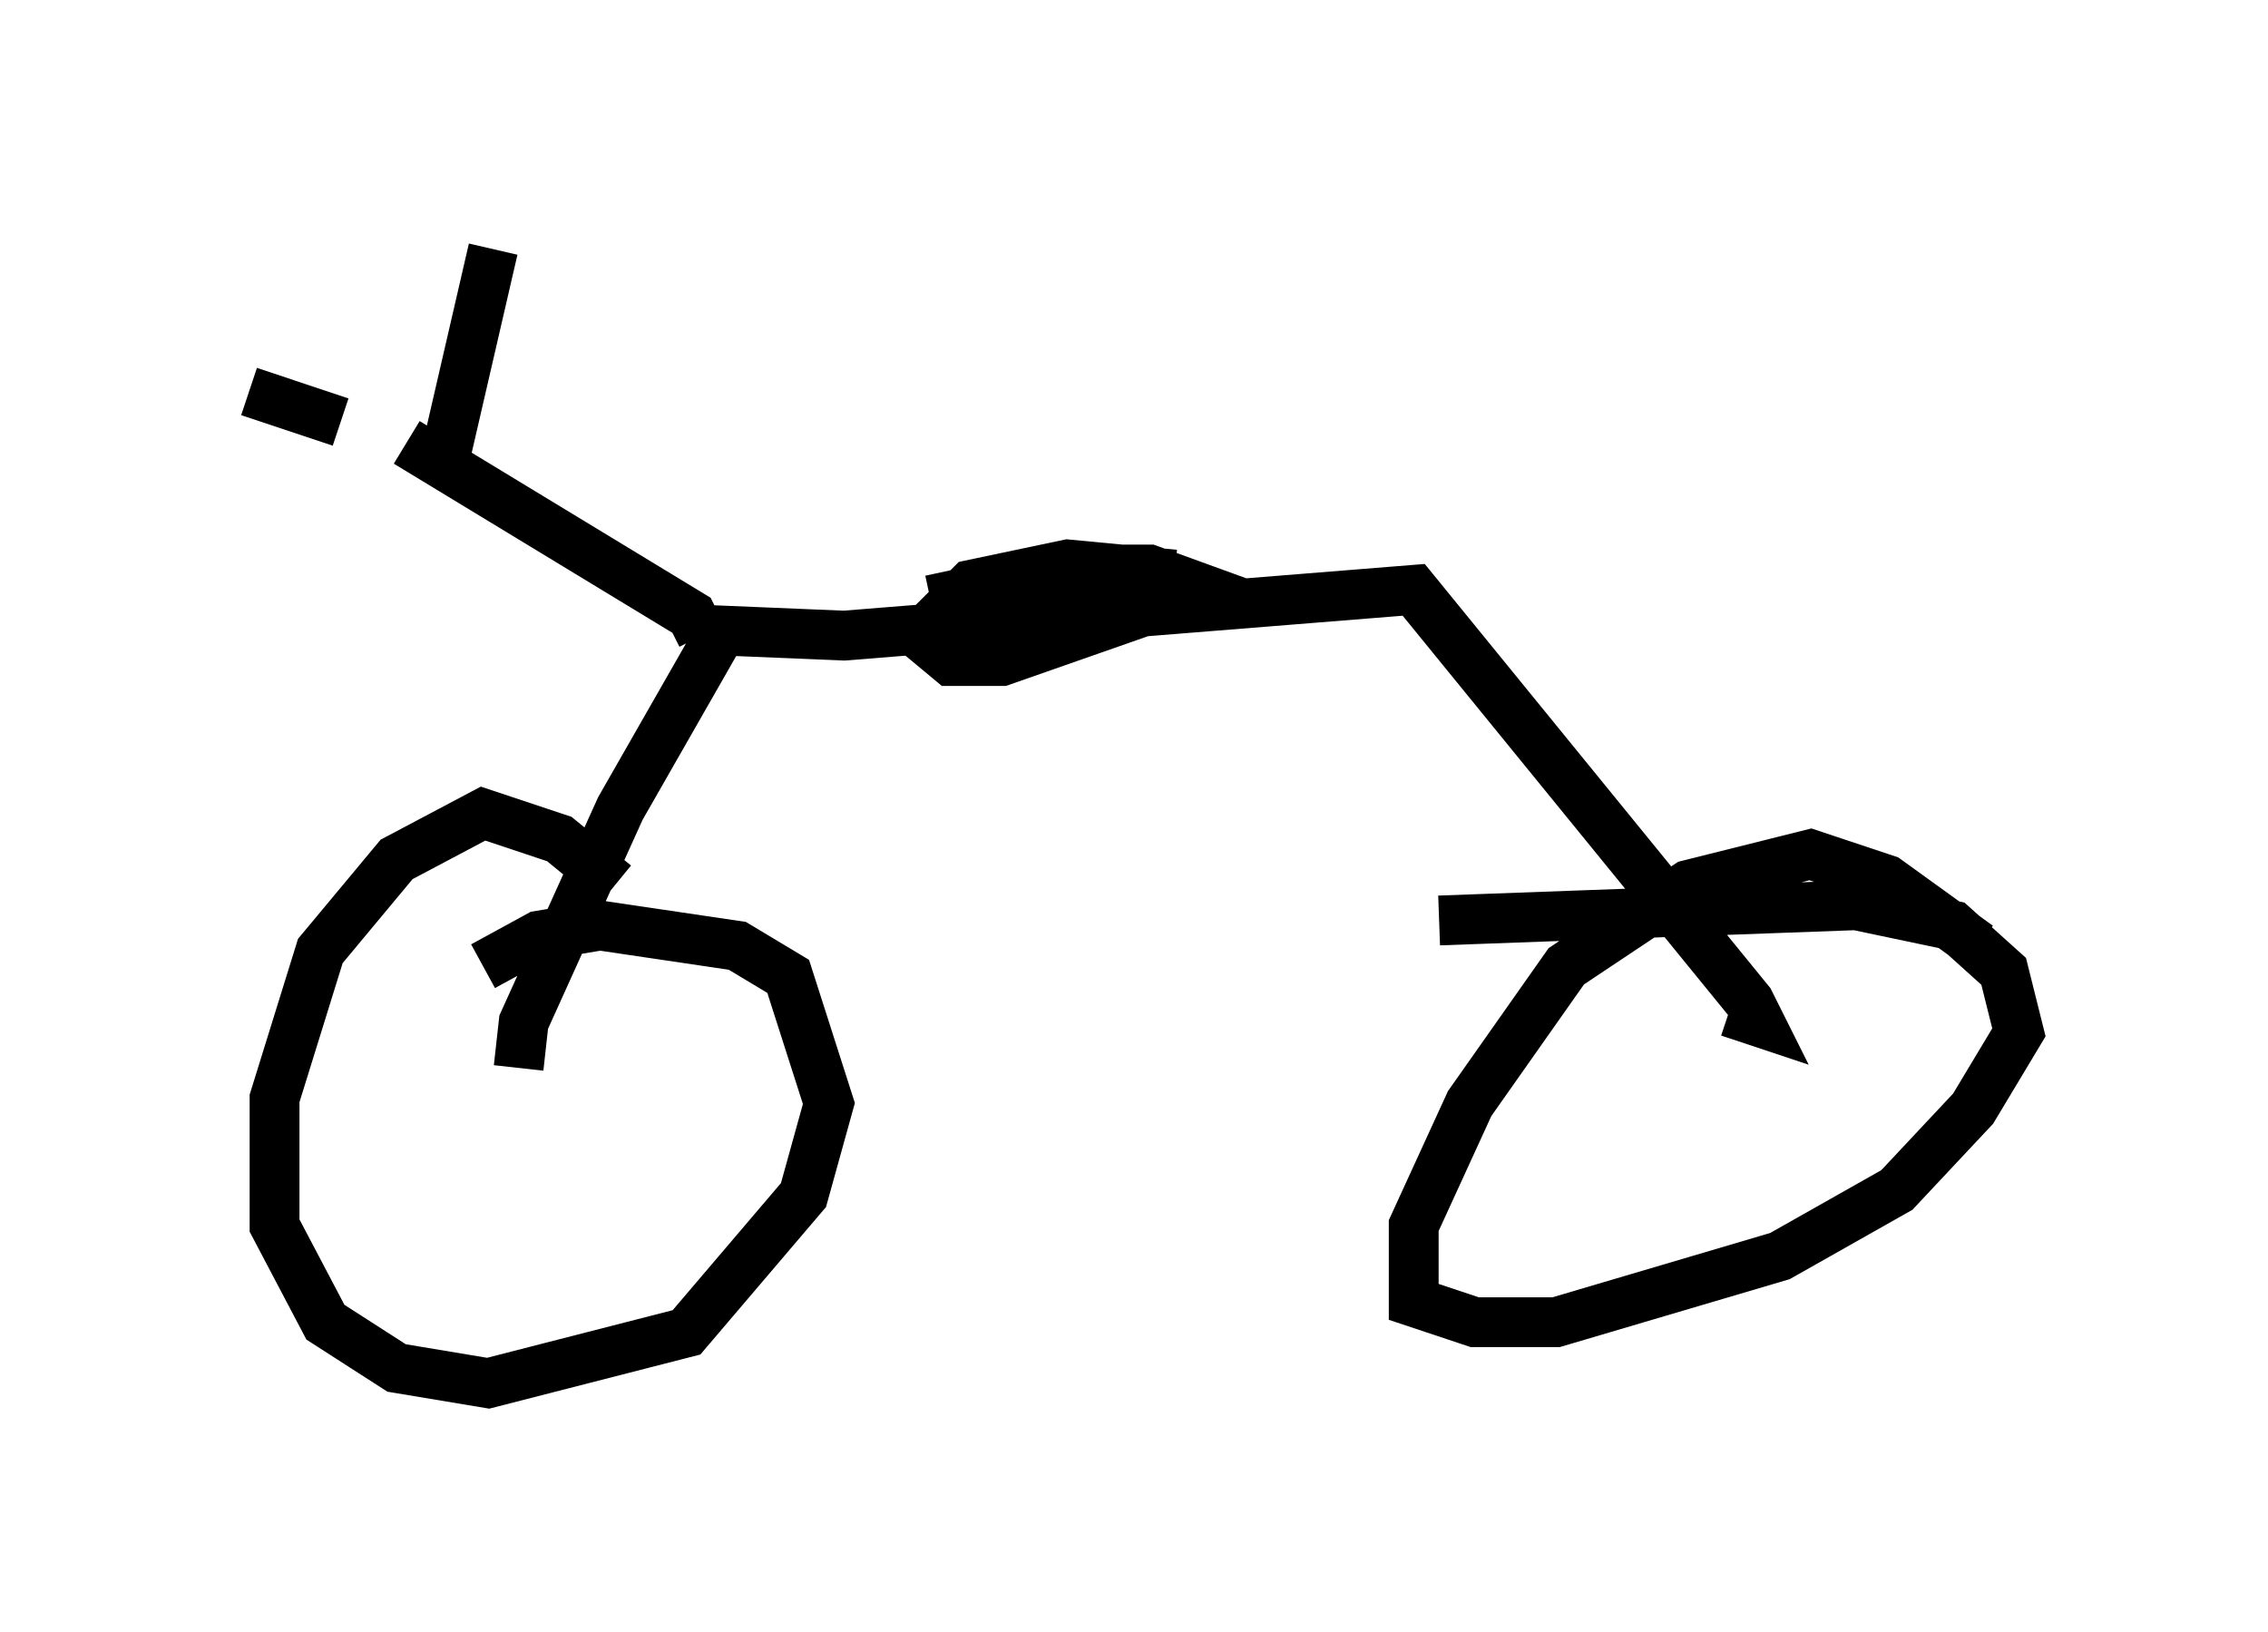 <?xml version="1.0" encoding="utf-8" ?>
<svg baseProfile="full" height="32.765" version="1.1" width="45.525" xmlns="http://www.w3.org/2000/svg" xmlns:ev="http://www.w3.org/2001/xml-events" xmlns:xlink="http://www.w3.org/1999/xlink"><defs /><rect fill="white" height="32.765" width="45.525" x="0" y="0" /><path d="M13.371, 19.292 m-1.021, -1.531 l-1.123, -0.919 -1.531, -0.51 l-1.735, 0.919 -1.531, 1.838 l-0.919, 2.96 0.0, 2.552 l1.021, 1.94 1.429, 0.919 l1.838, 0.306 3.981, -1.021 l2.348, -2.756 0.51, -1.838 l-0.817, -2.552 -1.021, -0.613 l-2.756, -0.408 -1.225, 0.204 l-1.123, 0.613 m30.013, -0.408 l-1.838, -1.327 -1.531, -0.51 l-2.45, 0.613 -2.45, 1.633 l-1.94, 2.756 -1.123, 2.45 l0.0, 1.531 1.225, 0.408 l1.633, 0.0 4.492, -1.327 l2.348, -1.327 1.531, -1.633 l0.919, -1.531 -0.306, -1.225 l-1.021, -0.919 -1.94, -0.408 l-8.371, 0.306 m-18.477, 2.96 l0.102, -0.919 1.94, -4.288 l2.042, -3.573 2.45, 0.102 l11.433, -0.919 6.738, 8.269 l0.204, 0.408 -0.613, -0.204 m-20.621, -7.554 l-0.204, -0.408 -5.717, -3.471 m-1.327, -0.408 l-1.838, -0.613 m3.981, 1.123 l0.919, -3.981 m13.679, 6.533 l-2.144, -0.204 -1.94, 0.408 l-1.021, 1.021 0.613, 0.51 l1.021, 0.0 4.083, -1.429 l-1.123, -0.408 -1.531, 0.0 l-2.858, 0.613 m-7.146, 4.798 " fill="none" stroke="black" stroke-width="1" /></svg>